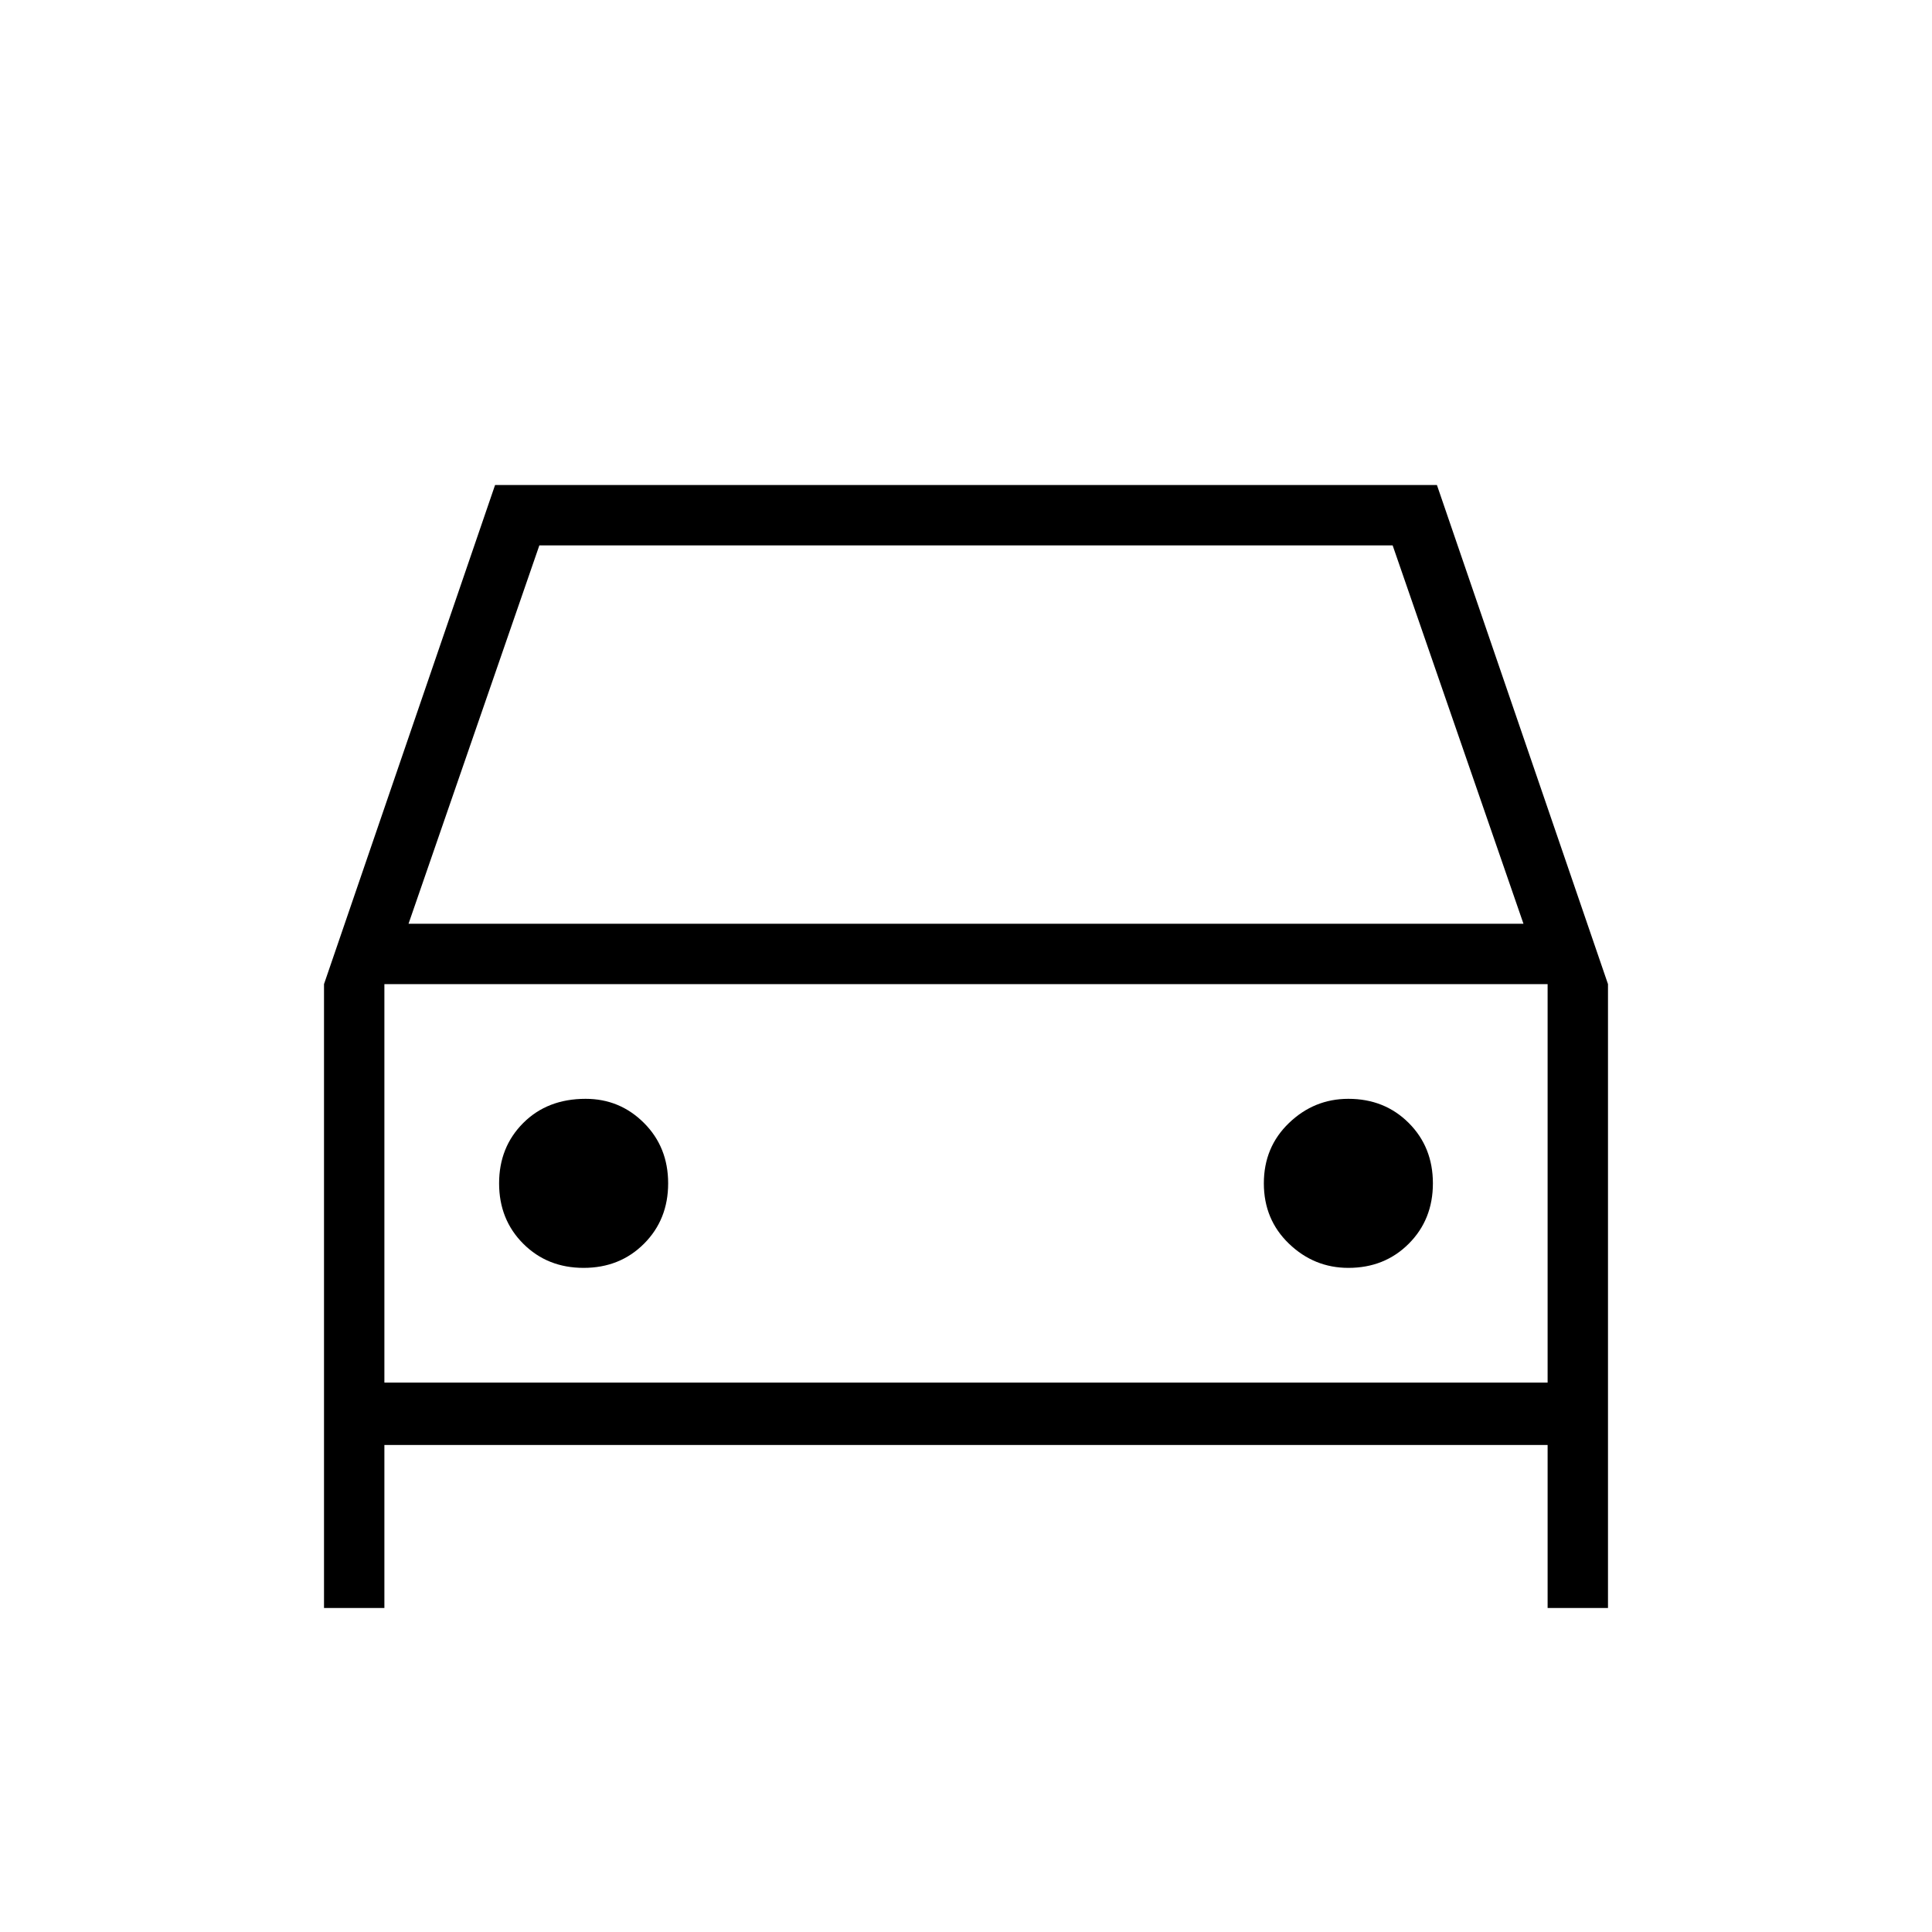 <svg xmlns="http://www.w3.org/2000/svg" height="48" width="48"><path d="M9.55 35.9v4.05h-1.5v-15.5l4.25-12.4h23.4l4.25 12.4v15.5h-1.5V35.9Zm.6-12.95h27.7l-3.25-9.4H13.4Zm-.6 1.5v9.9Zm4.95 7.05q.9 0 1.5-.6t.6-1.5q0-.9-.6-1.5t-1.45-.6q-.95 0-1.55.6-.6.6-.6 1.5t.6 1.5q.6.6 1.5.6Zm19 0q.9 0 1.5-.6t.6-1.5q0-.9-.6-1.5t-1.5-.6q-.85 0-1.475.6-.625.6-.625 1.5t.625 1.5q.625.6 1.475.6ZM9.55 34.35h28.9v-9.9H9.55Z"/></svg>